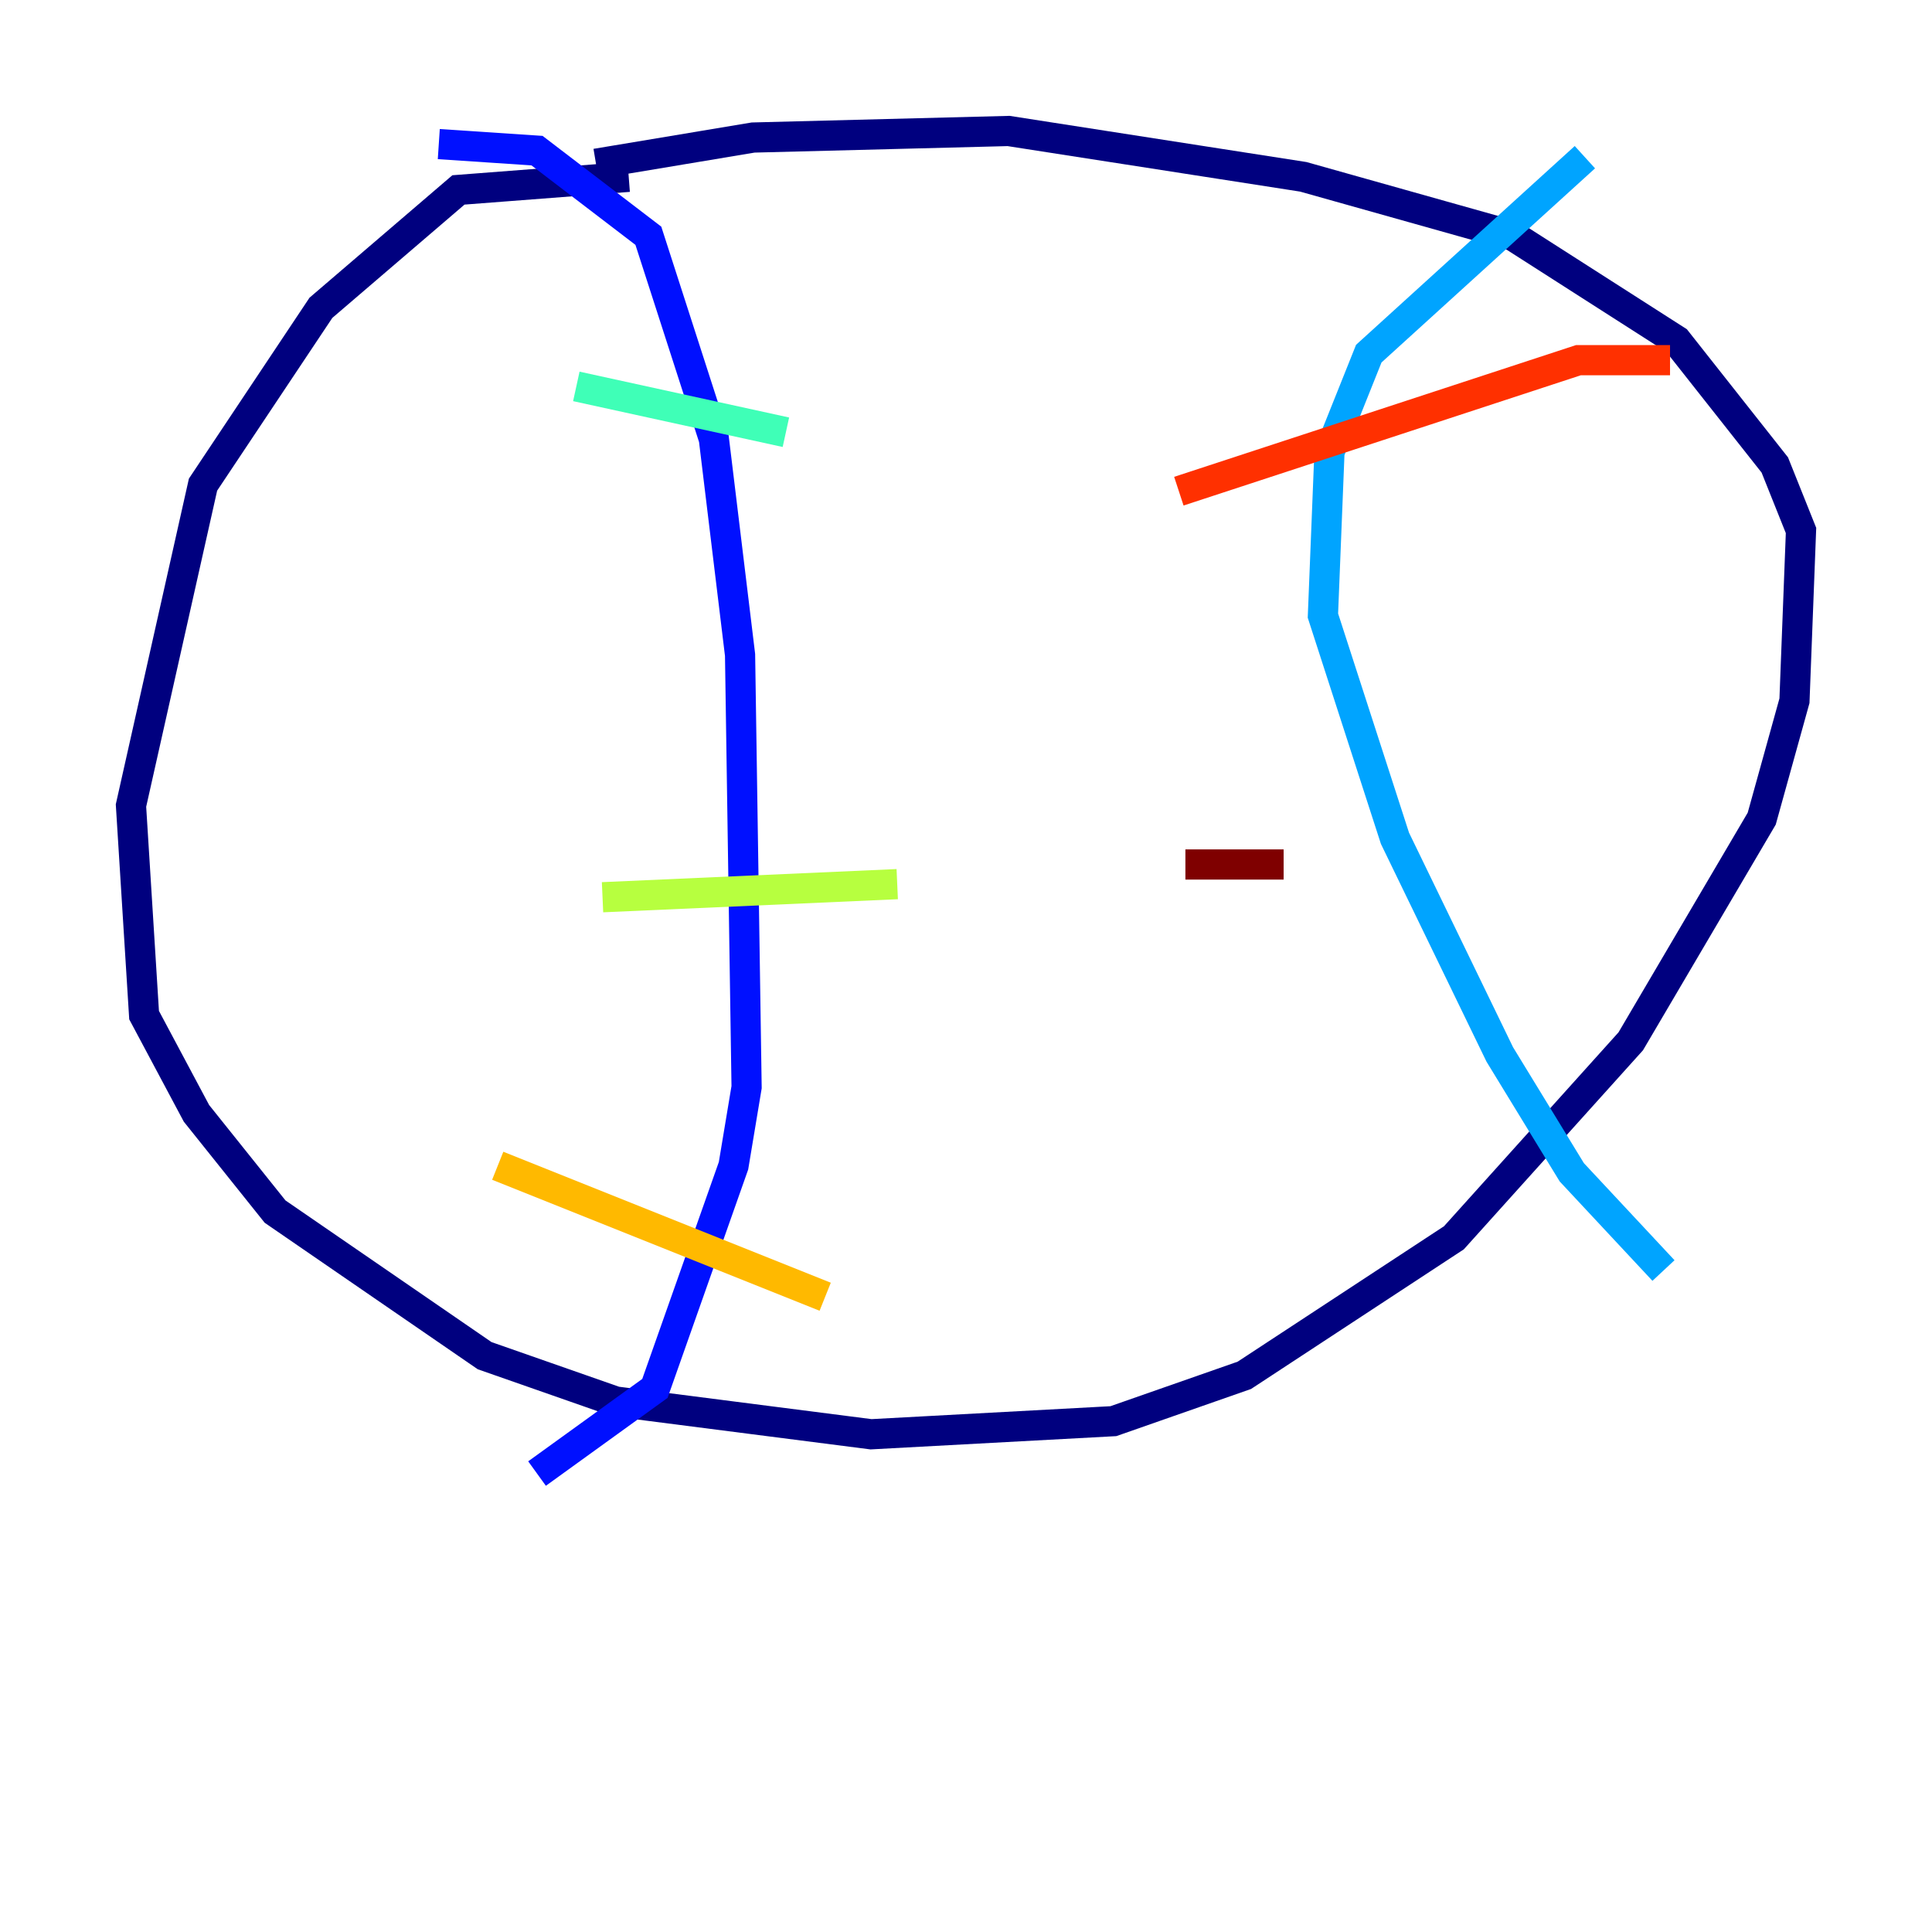 <?xml version="1.0" encoding="utf-8" ?>
<svg baseProfile="tiny" height="128" version="1.2" viewBox="0,0,128,128" width="128" xmlns="http://www.w3.org/2000/svg" xmlns:ev="http://www.w3.org/2001/xml-events" xmlns:xlink="http://www.w3.org/1999/xlink"><defs /><polyline fill="none" points="41.654,11.715 30.373,12.583 21.261,20.393 13.451,32.108 8.678,53.37 9.546,67.254 13.017,73.763 18.224,80.271 32.108,89.817 40.786,92.854 57.709,95.024 73.763,94.156 82.441,91.119 96.325,82.007 108.041,68.99 116.719,54.237 118.888,46.427 119.322,35.146 117.586,30.807 111.078,22.563 100.231,15.62 86.346,11.715 66.82,8.678 49.898,9.112 39.485,10.848" stroke="#00007f" stroke-width="2" /><polyline fill="none" points="29.071,9.546 35.58,9.98 42.956,15.62 47.295,29.071 49.031,43.39 49.464,72.027 48.597,77.234 43.39,91.986 35.58,97.627" stroke="#0010ff" stroke-width="2" /><polyline fill="none" points="105.003,10.414 90.685,23.43 88.081,29.939 87.647,40.786 92.42,55.539 99.363,69.858 104.136,77.668 110.21,84.176" stroke="#00a4ff" stroke-width="2" /><polyline fill="none" points="38.183,25.6 52.068,28.637" stroke="#3fffb7" stroke-width="2" /><polyline fill="none" points="39.919,59.444 59.444,58.576" stroke="#b7ff3f" stroke-width="2" /><polyline fill="none" points="32.976,77.234 54.671,85.912" stroke="#ffb900" stroke-width="2" /><polyline fill="none" points="78.102,32.542 104.57,23.864 110.644,23.864" stroke="#ff3000" stroke-width="2" /><polyline fill="none" points="78.536,57.275 85.044,57.275" stroke="#7f0000" stroke-width="2" /></svg>